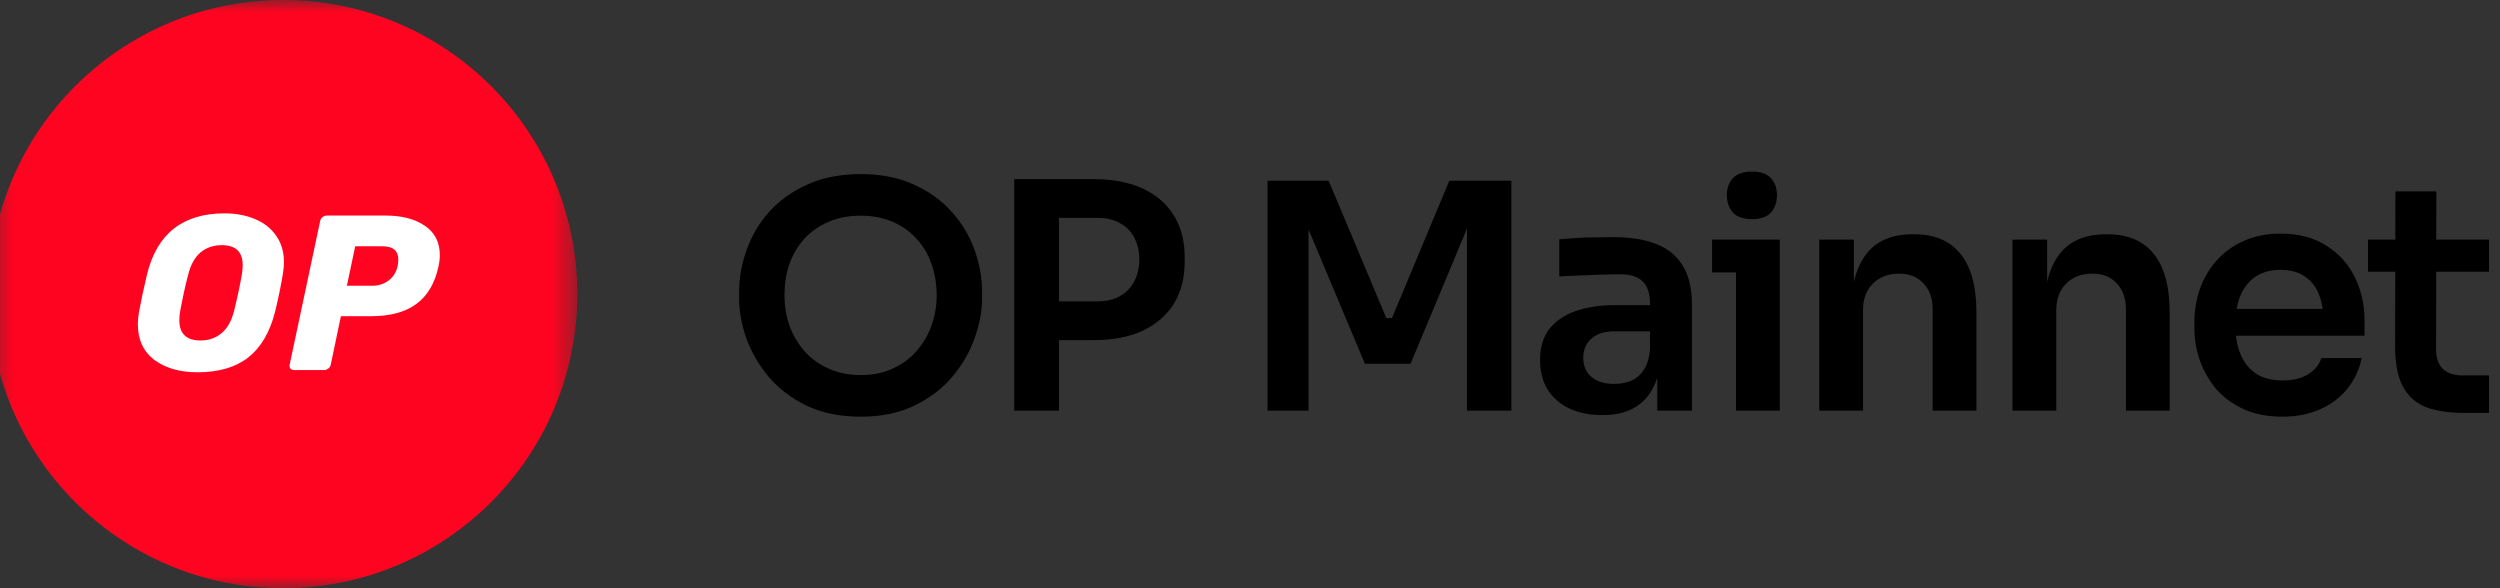 <svg width="102" height="24" viewBox="0 0 102 24" fill="none" xmlns="http://www.w3.org/2000/svg">
<rect x="0" y="0" width="102" height="24" fill="#333333" stroke="none"/>
<g clip-path="url(#clip0_110_140)">
<path d="M35.119 17C34.27 17 33.533 16.85 32.908 16.55C32.291 16.25 31.777 15.86 31.366 15.38C30.963 14.892 30.659 14.369 30.453 13.812C30.256 13.247 30.157 12.703 30.157 12.18V11.897C30.157 11.323 30.26 10.753 30.466 10.188C30.671 9.614 30.98 9.095 31.391 8.632C31.811 8.17 32.33 7.801 32.946 7.527C33.563 7.244 34.287 7.103 35.119 7.103C35.941 7.103 36.661 7.244 37.278 7.527C37.895 7.801 38.409 8.17 38.821 8.632C39.24 9.095 39.553 9.614 39.759 10.188C39.964 10.753 40.067 11.323 40.067 11.897V12.18C40.067 12.703 39.964 13.247 39.759 13.812C39.562 14.369 39.258 14.892 38.846 15.38C38.443 15.86 37.929 16.25 37.304 16.55C36.687 16.85 35.958 17 35.119 17ZM35.119 15.303C35.599 15.303 36.027 15.218 36.404 15.046C36.79 14.875 37.115 14.639 37.381 14.339C37.655 14.031 37.861 13.684 37.998 13.298C38.144 12.904 38.216 12.488 38.216 12.051C38.216 11.58 38.144 11.147 37.998 10.753C37.861 10.359 37.655 10.016 37.381 9.725C37.115 9.434 36.79 9.207 36.404 9.044C36.018 8.881 35.59 8.799 35.119 8.799C34.639 8.799 34.206 8.881 33.821 9.044C33.435 9.207 33.105 9.434 32.831 9.725C32.565 10.016 32.359 10.359 32.214 10.753C32.077 11.147 32.008 11.58 32.008 12.051C32.008 12.488 32.077 12.904 32.214 13.298C32.359 13.684 32.565 14.031 32.831 14.339C33.105 14.639 33.435 14.875 33.821 15.046C34.206 15.218 34.639 15.303 35.119 15.303ZM42.949 13.877V12.296H44.775C45.143 12.296 45.452 12.223 45.7 12.077C45.957 11.931 46.15 11.73 46.278 11.473C46.416 11.216 46.484 10.92 46.484 10.586C46.484 10.252 46.416 9.956 46.278 9.699C46.15 9.442 45.957 9.245 45.7 9.108C45.452 8.962 45.143 8.889 44.775 8.889H42.949V7.308H44.62C45.409 7.308 46.077 7.437 46.626 7.694C47.182 7.951 47.606 8.32 47.898 8.799C48.189 9.271 48.335 9.832 48.335 10.483V10.689C48.335 11.34 48.189 11.906 47.898 12.386C47.606 12.857 47.182 13.225 46.626 13.491C46.077 13.748 45.409 13.877 44.62 13.877H42.949ZM41.381 16.756V7.308H43.206V16.756H41.381ZM51.716 16.756V7.373H54.209L56.562 12.977H56.793L59.132 7.373H61.664V16.756H59.852V8.748L60.083 8.774L57.551 14.841H55.688L53.142 8.774L53.387 8.748V16.756H51.716ZM67.617 16.756V14.686H67.321V12.386C67.321 11.983 67.223 11.683 67.026 11.486C66.828 11.289 66.524 11.19 66.113 11.19C65.899 11.19 65.642 11.194 65.342 11.203C65.042 11.212 64.738 11.225 64.429 11.242C64.129 11.25 63.859 11.263 63.619 11.28V9.764C63.816 9.746 64.039 9.729 64.288 9.712C64.536 9.695 64.789 9.686 65.046 9.686C65.312 9.678 65.56 9.674 65.792 9.674C66.511 9.674 67.107 9.768 67.578 9.956C68.058 10.145 68.418 10.441 68.658 10.843C68.906 11.246 69.031 11.773 69.031 12.424V16.756H67.617ZM65.368 16.936C64.862 16.936 64.416 16.846 64.031 16.666C63.654 16.486 63.358 16.229 63.144 15.895C62.938 15.56 62.835 15.158 62.835 14.686C62.835 14.172 62.959 13.752 63.208 13.427C63.465 13.101 63.821 12.857 64.275 12.694C64.738 12.531 65.278 12.45 65.894 12.45H67.514V13.517H65.869C65.457 13.517 65.14 13.62 64.918 13.825C64.703 14.022 64.596 14.279 64.596 14.596C64.596 14.914 64.703 15.171 64.918 15.368C65.14 15.565 65.457 15.663 65.869 15.663C66.117 15.663 66.344 15.62 66.55 15.535C66.764 15.441 66.94 15.286 67.077 15.072C67.223 14.849 67.304 14.549 67.321 14.172L67.758 14.674C67.715 15.162 67.595 15.573 67.398 15.908C67.21 16.242 66.944 16.499 66.601 16.679C66.267 16.85 65.856 16.936 65.368 16.936ZM70.829 16.756V9.776H72.615V16.756H70.829ZM69.852 11.113V9.776H72.615V11.113H69.852ZM71.484 8.941C71.133 8.941 70.871 8.851 70.7 8.671C70.537 8.482 70.456 8.247 70.456 7.964C70.456 7.681 70.537 7.45 70.7 7.27C70.871 7.09 71.133 7 71.484 7C71.835 7 72.093 7.09 72.255 7.27C72.418 7.45 72.5 7.681 72.5 7.964C72.5 8.247 72.418 8.482 72.255 8.671C72.093 8.851 71.835 8.941 71.484 8.941ZM74.225 16.756V9.776H75.638V12.771H75.51C75.51 12.06 75.604 11.469 75.793 10.997C75.981 10.518 76.26 10.158 76.628 9.918C77.005 9.678 77.472 9.558 78.029 9.558H78.106C78.937 9.558 79.567 9.828 79.996 10.368C80.424 10.899 80.638 11.696 80.638 12.758V16.756H78.852V12.604C78.852 12.176 78.728 11.829 78.479 11.563C78.239 11.297 77.905 11.165 77.477 11.165C77.04 11.165 76.684 11.302 76.41 11.576C76.144 11.841 76.011 12.201 76.011 12.655V16.756H74.225ZM82.109 16.756V9.776H83.523V12.771H83.395C83.395 12.06 83.489 11.469 83.677 10.997C83.866 10.518 84.145 10.158 84.513 9.918C84.89 9.678 85.357 9.558 85.914 9.558H85.991C86.822 9.558 87.452 9.828 87.88 10.368C88.309 10.899 88.523 11.696 88.523 12.758V16.756H86.737V12.604C86.737 12.176 86.612 11.829 86.364 11.563C86.124 11.297 85.79 11.165 85.361 11.165C84.924 11.165 84.569 11.302 84.294 11.576C84.029 11.841 83.896 12.201 83.896 12.655V16.756H82.109ZM93.118 17C92.518 17 91.991 16.897 91.537 16.692C91.091 16.486 90.718 16.212 90.418 15.869C90.127 15.518 89.904 15.128 89.75 14.699C89.604 14.271 89.531 13.834 89.531 13.388V13.144C89.531 12.681 89.604 12.236 89.75 11.807C89.904 11.37 90.127 10.985 90.418 10.65C90.718 10.308 91.087 10.038 91.524 9.841C91.961 9.635 92.466 9.532 93.04 9.532C93.795 9.532 94.424 9.699 94.93 10.033C95.444 10.359 95.83 10.792 96.087 11.332C96.344 11.863 96.472 12.437 96.472 13.054V13.697H90.29V12.604H95.354L94.801 13.144C94.801 12.698 94.737 12.317 94.609 12C94.48 11.683 94.283 11.439 94.017 11.267C93.76 11.096 93.435 11.01 93.04 11.01C92.646 11.01 92.312 11.1 92.038 11.28C91.764 11.46 91.554 11.722 91.408 12.064C91.271 12.399 91.202 12.801 91.202 13.273C91.202 13.71 91.271 14.099 91.408 14.442C91.545 14.776 91.755 15.042 92.038 15.239C92.321 15.428 92.68 15.522 93.118 15.522C93.555 15.522 93.91 15.436 94.184 15.265C94.459 15.085 94.634 14.866 94.711 14.609H96.357C96.254 15.089 96.057 15.509 95.765 15.869C95.474 16.229 95.101 16.507 94.647 16.704C94.201 16.901 93.692 17 93.118 17ZM100.548 16.846C99.906 16.846 99.374 16.764 98.954 16.602C98.543 16.43 98.235 16.147 98.029 15.753C97.823 15.351 97.721 14.811 97.721 14.134L97.733 7.81H99.404L99.391 14.249C99.391 14.592 99.481 14.858 99.661 15.046C99.85 15.226 100.116 15.316 100.458 15.316H101.551V16.846H100.548ZM96.615 11.087V9.776H101.551V11.087H96.615Z" fill="black"/>
<mask id="mask0_110_140" style="mask-type:luminance" maskUnits="userSpaceOnUse" x="-1" y="0" width="25" height="24">
<path d="M23.553 0H-0.447V24H23.553V0Z" fill="white"/>
</mask>
<g mask="url(#mask0_110_140)">
<path d="M11.553 24C18.18 24 23.553 18.627 23.553 12C23.553 5.373 18.18 0 11.553 0C4.926 0 -0.447 5.373 -0.447 12C-0.447 18.627 4.926 24 11.553 24Z" fill="#FF0420"/>
<path d="M8.055 15.189C7.341 15.189 6.755 15.021 6.299 14.685C5.849 14.343 5.624 13.856 5.624 13.226C5.624 13.094 5.639 12.932 5.669 12.74C5.747 12.307 5.858 11.788 6.002 11.181C6.41 9.53 7.464 8.705 9.163 8.705C9.625 8.705 10.04 8.783 10.406 8.939C10.772 9.089 11.06 9.317 11.271 9.623C11.481 9.923 11.586 10.284 11.586 10.704C11.586 10.83 11.571 10.989 11.541 11.181C11.451 11.716 11.343 12.235 11.217 12.74C11.007 13.562 10.643 14.178 10.127 14.586C9.61 14.988 8.92 15.189 8.055 15.189ZM8.181 13.892C8.518 13.892 8.803 13.793 9.037 13.595C9.277 13.397 9.448 13.094 9.55 12.685C9.689 12.121 9.794 11.629 9.866 11.208C9.89 11.082 9.902 10.953 9.902 10.821C9.902 10.275 9.616 10.002 9.046 10.002C8.71 10.002 8.422 10.101 8.181 10.299C7.947 10.497 7.779 10.8 7.677 11.208C7.569 11.611 7.461 12.103 7.353 12.685C7.329 12.806 7.317 12.932 7.317 13.064C7.317 13.616 7.605 13.892 8.181 13.892Z" fill="white"/>
<path d="M12 15.099C11.934 15.099 11.883 15.078 11.847 15.036C11.816 14.988 11.807 14.934 11.819 14.874L13.062 9.02C13.074 8.954 13.107 8.9 13.161 8.858C13.216 8.816 13.273 8.795 13.333 8.795H15.728C16.395 8.795 16.929 8.933 17.331 9.209C17.74 9.485 17.944 9.884 17.944 10.407C17.944 10.557 17.926 10.713 17.89 10.875C17.74 11.566 17.437 12.076 16.98 12.406C16.53 12.737 15.912 12.902 15.125 12.902H13.909L13.495 14.874C13.483 14.94 13.45 14.994 13.396 15.036C13.342 15.078 13.285 15.099 13.225 15.099H12ZM15.188 11.659C15.44 11.659 15.659 11.59 15.845 11.452C16.038 11.313 16.164 11.115 16.224 10.857C16.242 10.755 16.251 10.665 16.251 10.587C16.251 10.413 16.2 10.281 16.098 10.191C15.995 10.095 15.821 10.047 15.575 10.047H14.494L14.152 11.659H15.188Z" fill="white"/>
</g>
</g>
<defs>
<clipPath id="clip0_110_140">
<rect width="102" height="24" fill="white"/>
</clipPath>
</defs>
</svg>
